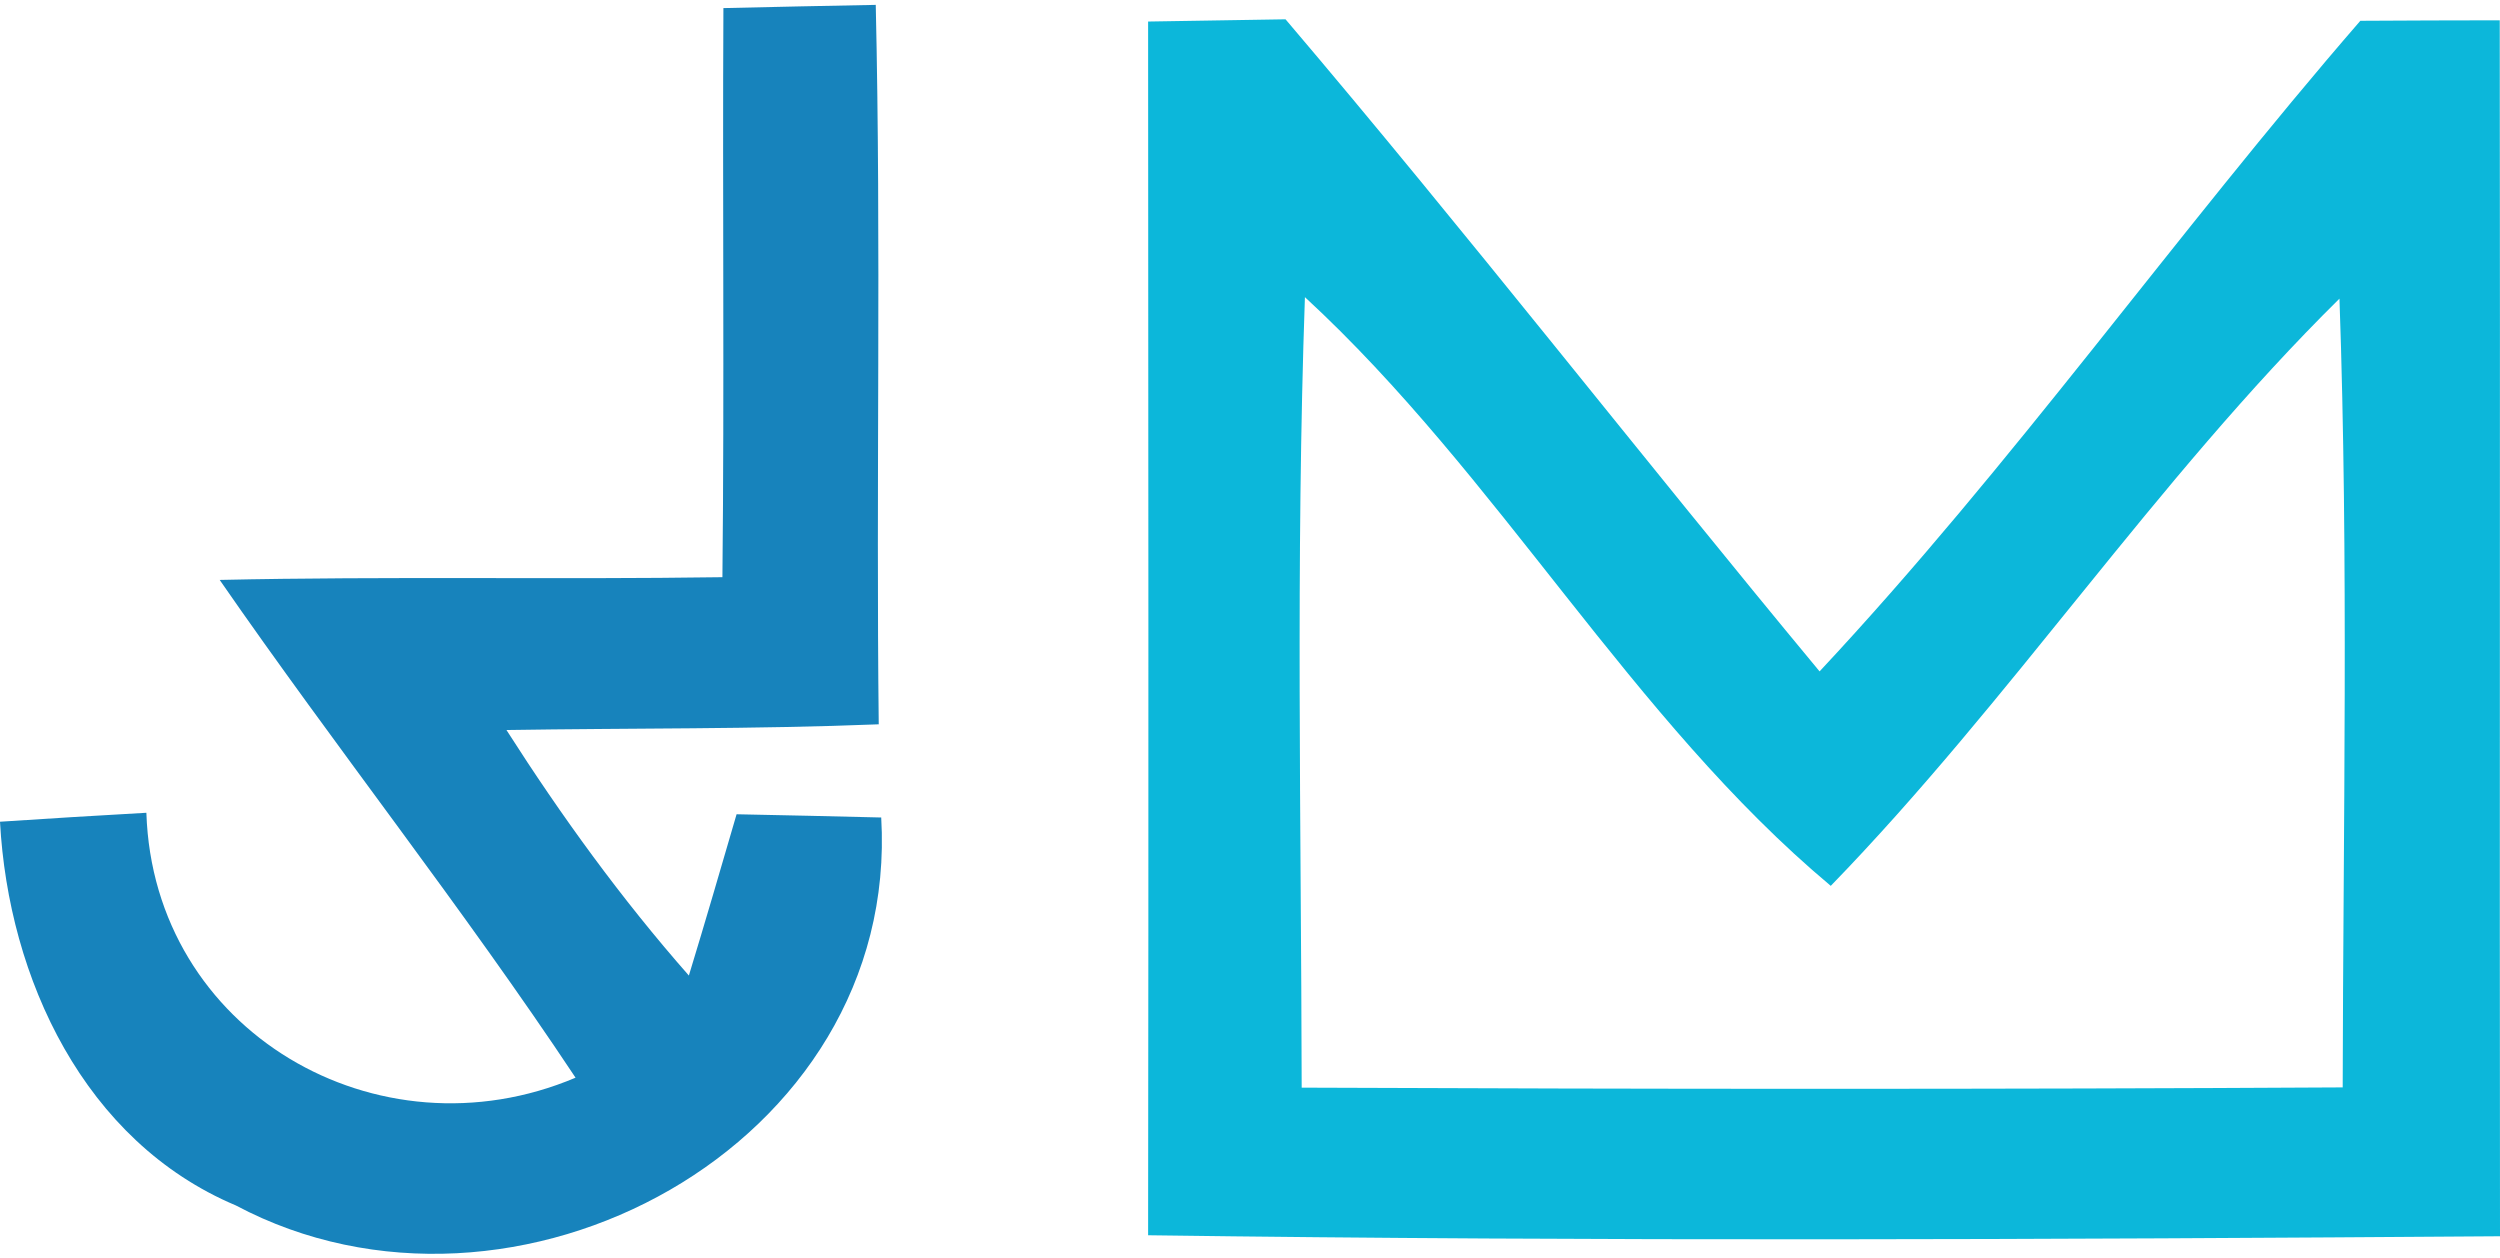 <svg width="300" height="151" viewBox="0 0 300 151" fill="none" xmlns="http://www.w3.org/2000/svg">
<path opacity="0.95" d="M86.809 0.972C92.893 0.823 98.976 0.704 105.09 0.585C105.746 29.362 105.12 58.139 105.448 86.917C90.567 87.513 75.656 87.364 60.775 87.603C67.366 97.921 74.553 107.851 82.664 117.066C84.632 110.625 86.511 104.153 88.39 97.712C94.175 97.831 99.931 97.951 105.746 98.1C108.042 137.494 61.64 162.364 28.3 144.651C10.109 136.987 1.014 117.394 0 98.607C5.845 98.219 11.69 97.861 17.565 97.533C18.4 123.746 45.328 139.372 69.066 129.323C55.527 108.925 40.288 89.72 26.362 69.591C46.461 69.144 66.591 69.561 86.69 69.263C86.929 46.479 86.69 23.726 86.809 0.972Z" fill="#0C7DB9"/>
<path opacity="0.95" d="M137.773 2.585C143.26 2.495 148.747 2.406 154.264 2.316C176.093 27.992 196.819 54.623 218.35 80.567C241.461 55.846 261.083 28.052 283.241 2.495C288.817 2.466 294.364 2.436 299.97 2.436C300.03 51.074 299.94 99.712 300 148.351C245.934 148.738 191.839 148.977 137.773 148.231C137.833 99.683 137.803 51.134 137.773 2.585ZM156.59 35.657C155.487 67.237 156.143 98.877 156.202 130.518C197.833 130.697 239.493 130.726 281.123 130.488C281.183 98.937 281.839 67.356 280.736 35.836C258.578 57.724 241.312 84.026 219.692 106.303C195.775 86.293 179.821 57.068 156.59 35.657Z" fill="#00B4D8"/>
</svg>
